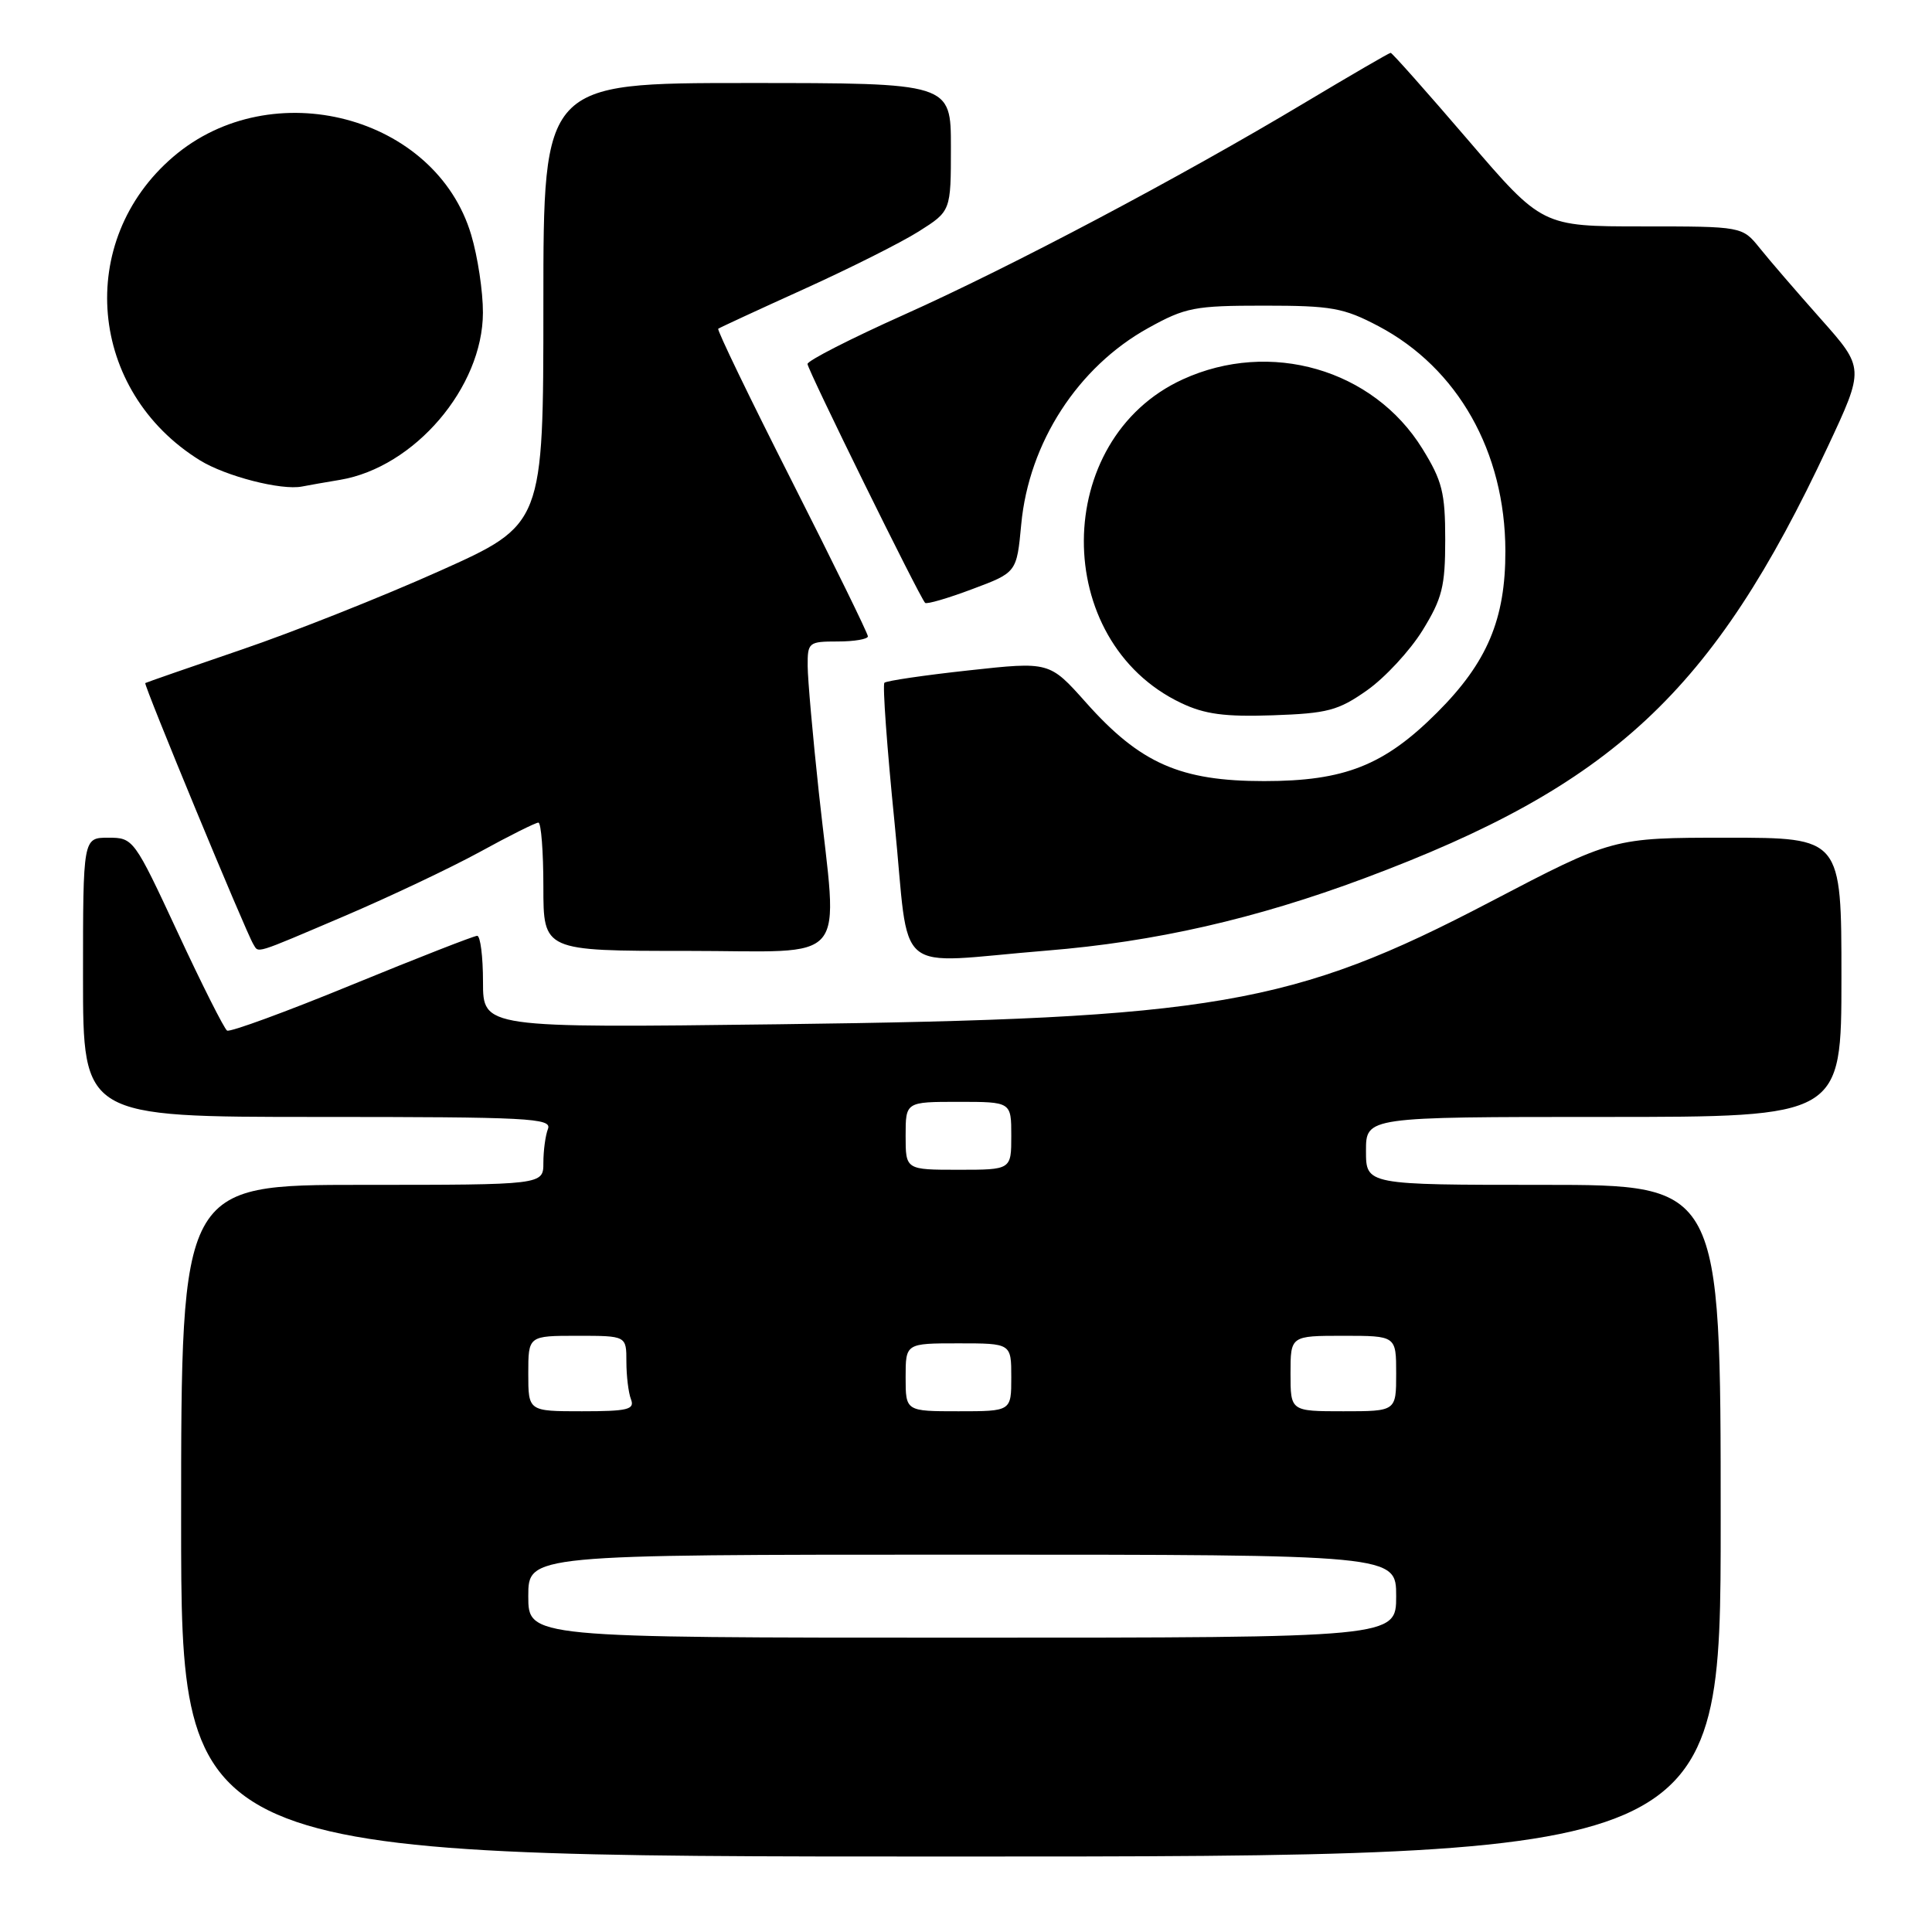 <?xml version="1.0" encoding="UTF-8" standalone="no"?>
<!DOCTYPE svg PUBLIC "-//W3C//DTD SVG 1.1//EN" "http://www.w3.org/Graphics/SVG/1.1/DTD/svg11.dtd" >
<svg xmlns="http://www.w3.org/2000/svg" xmlns:xlink="http://www.w3.org/1999/xlink" version="1.1" viewBox="0 0 256 256">
 <g >
 <path fill="currentColor"
d=" M 228.00 201.50 C 228.00 157.00 228.00 157.00 204.50 157.00 C 181.00 157.00 181.00 157.00 181.00 152.50 C 181.00 148.00 181.00 148.00 212.50 148.00 C 244.00 148.00 244.00 148.00 244.00 129.50 C 244.00 111.00 244.00 111.00 228.86 111.00 C 213.72 111.00 213.72 111.00 197.45 119.51 C 171.28 133.20 160.83 135.00 103.25 135.72 C 64.00 136.21 64.00 136.21 64.00 130.10 C 64.00 126.75 63.65 124.00 63.23 124.00 C 62.81 124.00 55.34 126.92 46.63 130.49 C 37.92 134.07 30.48 136.79 30.09 136.56 C 29.71 136.32 26.76 130.47 23.55 123.56 C 17.77 111.14 17.67 111.00 14.35 111.00 C 11.00 111.00 11.00 111.00 11.00 129.50 C 11.00 148.00 11.00 148.00 42.11 148.00 C 70.06 148.00 73.15 148.16 72.61 149.58 C 72.27 150.45 72.00 152.48 72.00 154.08 C 72.00 157.00 72.00 157.00 48.00 157.00 C 24.00 157.00 24.00 157.00 24.00 201.50 C 24.00 246.00 24.00 246.00 126.00 246.00 C 228.00 246.00 228.00 246.00 228.00 201.50 Z  M 138.70 125.96 C 153.02 124.80 166.37 121.76 180.80 116.37 C 213.68 104.09 226.96 91.73 242.18 59.21 C 247.06 48.79 247.06 48.79 241.28 42.28 C 238.10 38.70 234.45 34.47 233.18 32.88 C 230.86 30.00 230.86 30.00 217.60 30.00 C 204.34 30.00 204.34 30.00 194.48 18.50 C 189.06 12.18 184.46 7.00 184.27 7.00 C 184.08 7.00 178.96 9.98 172.89 13.61 C 156.32 23.53 134.06 35.31 119.75 41.72 C 112.74 44.86 107.00 47.79 107.00 48.23 C 107.00 48.97 121.80 79.04 122.58 79.88 C 122.78 80.10 125.59 79.28 128.83 78.06 C 134.72 75.86 134.72 75.86 135.32 69.47 C 136.33 58.67 142.82 48.63 152.14 43.47 C 157.08 40.73 158.28 40.50 167.50 40.50 C 176.44 40.50 178.04 40.79 182.64 43.21 C 193.17 48.77 199.44 59.86 199.47 73.00 C 199.49 82.04 197.07 87.78 190.42 94.42 C 183.42 101.42 178.17 103.50 167.50 103.50 C 156.39 103.50 151.08 101.16 143.89 93.08 C 139.06 87.66 139.06 87.66 128.36 88.83 C 122.48 89.47 117.45 90.21 117.19 90.47 C 116.93 90.74 117.53 99.06 118.53 108.98 C 120.63 129.90 117.95 127.64 138.70 125.96 Z  M 45.65 121.38 C 51.62 118.83 59.69 115.01 63.59 112.88 C 67.48 110.74 70.97 109.00 71.34 109.00 C 71.70 109.00 72.00 112.83 72.00 117.50 C 72.00 126.00 72.00 126.00 91.00 126.00 C 112.99 126.00 111.03 128.35 108.50 105.00 C 107.70 97.58 107.03 90.04 107.02 88.25 C 107.00 85.12 107.15 85.00 111.00 85.00 C 113.20 85.00 115.00 84.69 115.00 84.32 C 115.00 83.94 110.46 74.68 104.92 63.74 C 99.37 52.79 94.98 43.71 95.17 43.56 C 95.35 43.42 100.45 41.06 106.50 38.32 C 112.55 35.58 119.41 32.14 121.75 30.66 C 126.00 27.97 126.00 27.97 126.00 19.49 C 126.00 11.00 126.00 11.00 99.00 11.00 C 72.00 11.00 72.00 11.00 72.00 40.25 C 72.00 69.50 72.00 69.50 58.25 75.66 C 50.69 79.05 38.88 83.74 32.00 86.08 C 25.12 88.43 19.39 90.42 19.25 90.51 C 18.99 90.67 32.57 123.49 33.56 125.10 C 34.31 126.31 33.47 126.57 45.65 121.38 Z  M 181.14 91.47 C 183.51 89.80 186.81 86.24 188.48 83.55 C 191.10 79.30 191.50 77.72 191.50 71.50 C 191.50 65.28 191.10 63.70 188.47 59.45 C 181.96 48.92 168.30 44.97 156.72 50.27 C 139.35 58.22 139.22 84.94 156.50 93.15 C 159.62 94.64 162.29 95.00 168.66 94.78 C 175.90 94.53 177.32 94.16 181.14 91.47 Z  M 45.07 63.58 C 54.92 61.92 63.97 51.33 63.99 41.43 C 64.00 38.64 63.30 34.01 62.44 31.13 C 57.75 15.31 36.00 9.61 22.96 20.77 C 9.93 31.92 11.69 51.84 26.50 61.00 C 29.92 63.11 37.27 65.00 40.00 64.47 C 40.83 64.31 43.11 63.90 45.07 63.58 Z  M 70.00 211.50 C 70.00 206.00 70.00 206.00 127.50 206.00 C 185.00 206.00 185.00 206.00 185.00 211.50 C 185.00 217.00 185.00 217.00 127.50 217.00 C 70.00 217.00 70.00 217.00 70.00 211.50 Z  M 70.00 182.00 C 70.00 177.00 70.00 177.00 76.50 177.00 C 83.00 177.00 83.00 177.00 83.00 180.42 C 83.00 182.30 83.27 184.55 83.61 185.42 C 84.13 186.77 83.18 187.00 77.11 187.00 C 70.00 187.00 70.00 187.00 70.00 182.00 Z  M 120.00 182.50 C 120.00 178.00 120.00 178.00 127.00 178.00 C 134.00 178.00 134.00 178.00 134.00 182.50 C 134.00 187.00 134.00 187.00 127.00 187.00 C 120.00 187.00 120.00 187.00 120.00 182.50 Z  M 171.00 182.00 C 171.00 177.00 171.00 177.00 178.00 177.00 C 185.00 177.00 185.00 177.00 185.00 182.00 C 185.00 187.00 185.00 187.00 178.00 187.00 C 171.00 187.00 171.00 187.00 171.00 182.00 Z  M 120.00 150.50 C 120.00 146.00 120.00 146.00 127.00 146.00 C 134.00 146.00 134.00 146.00 134.00 150.50 C 134.00 155.00 134.00 155.00 127.00 155.00 C 120.00 155.00 120.00 155.00 120.00 150.50 Z "/>
</g>
</svg>
